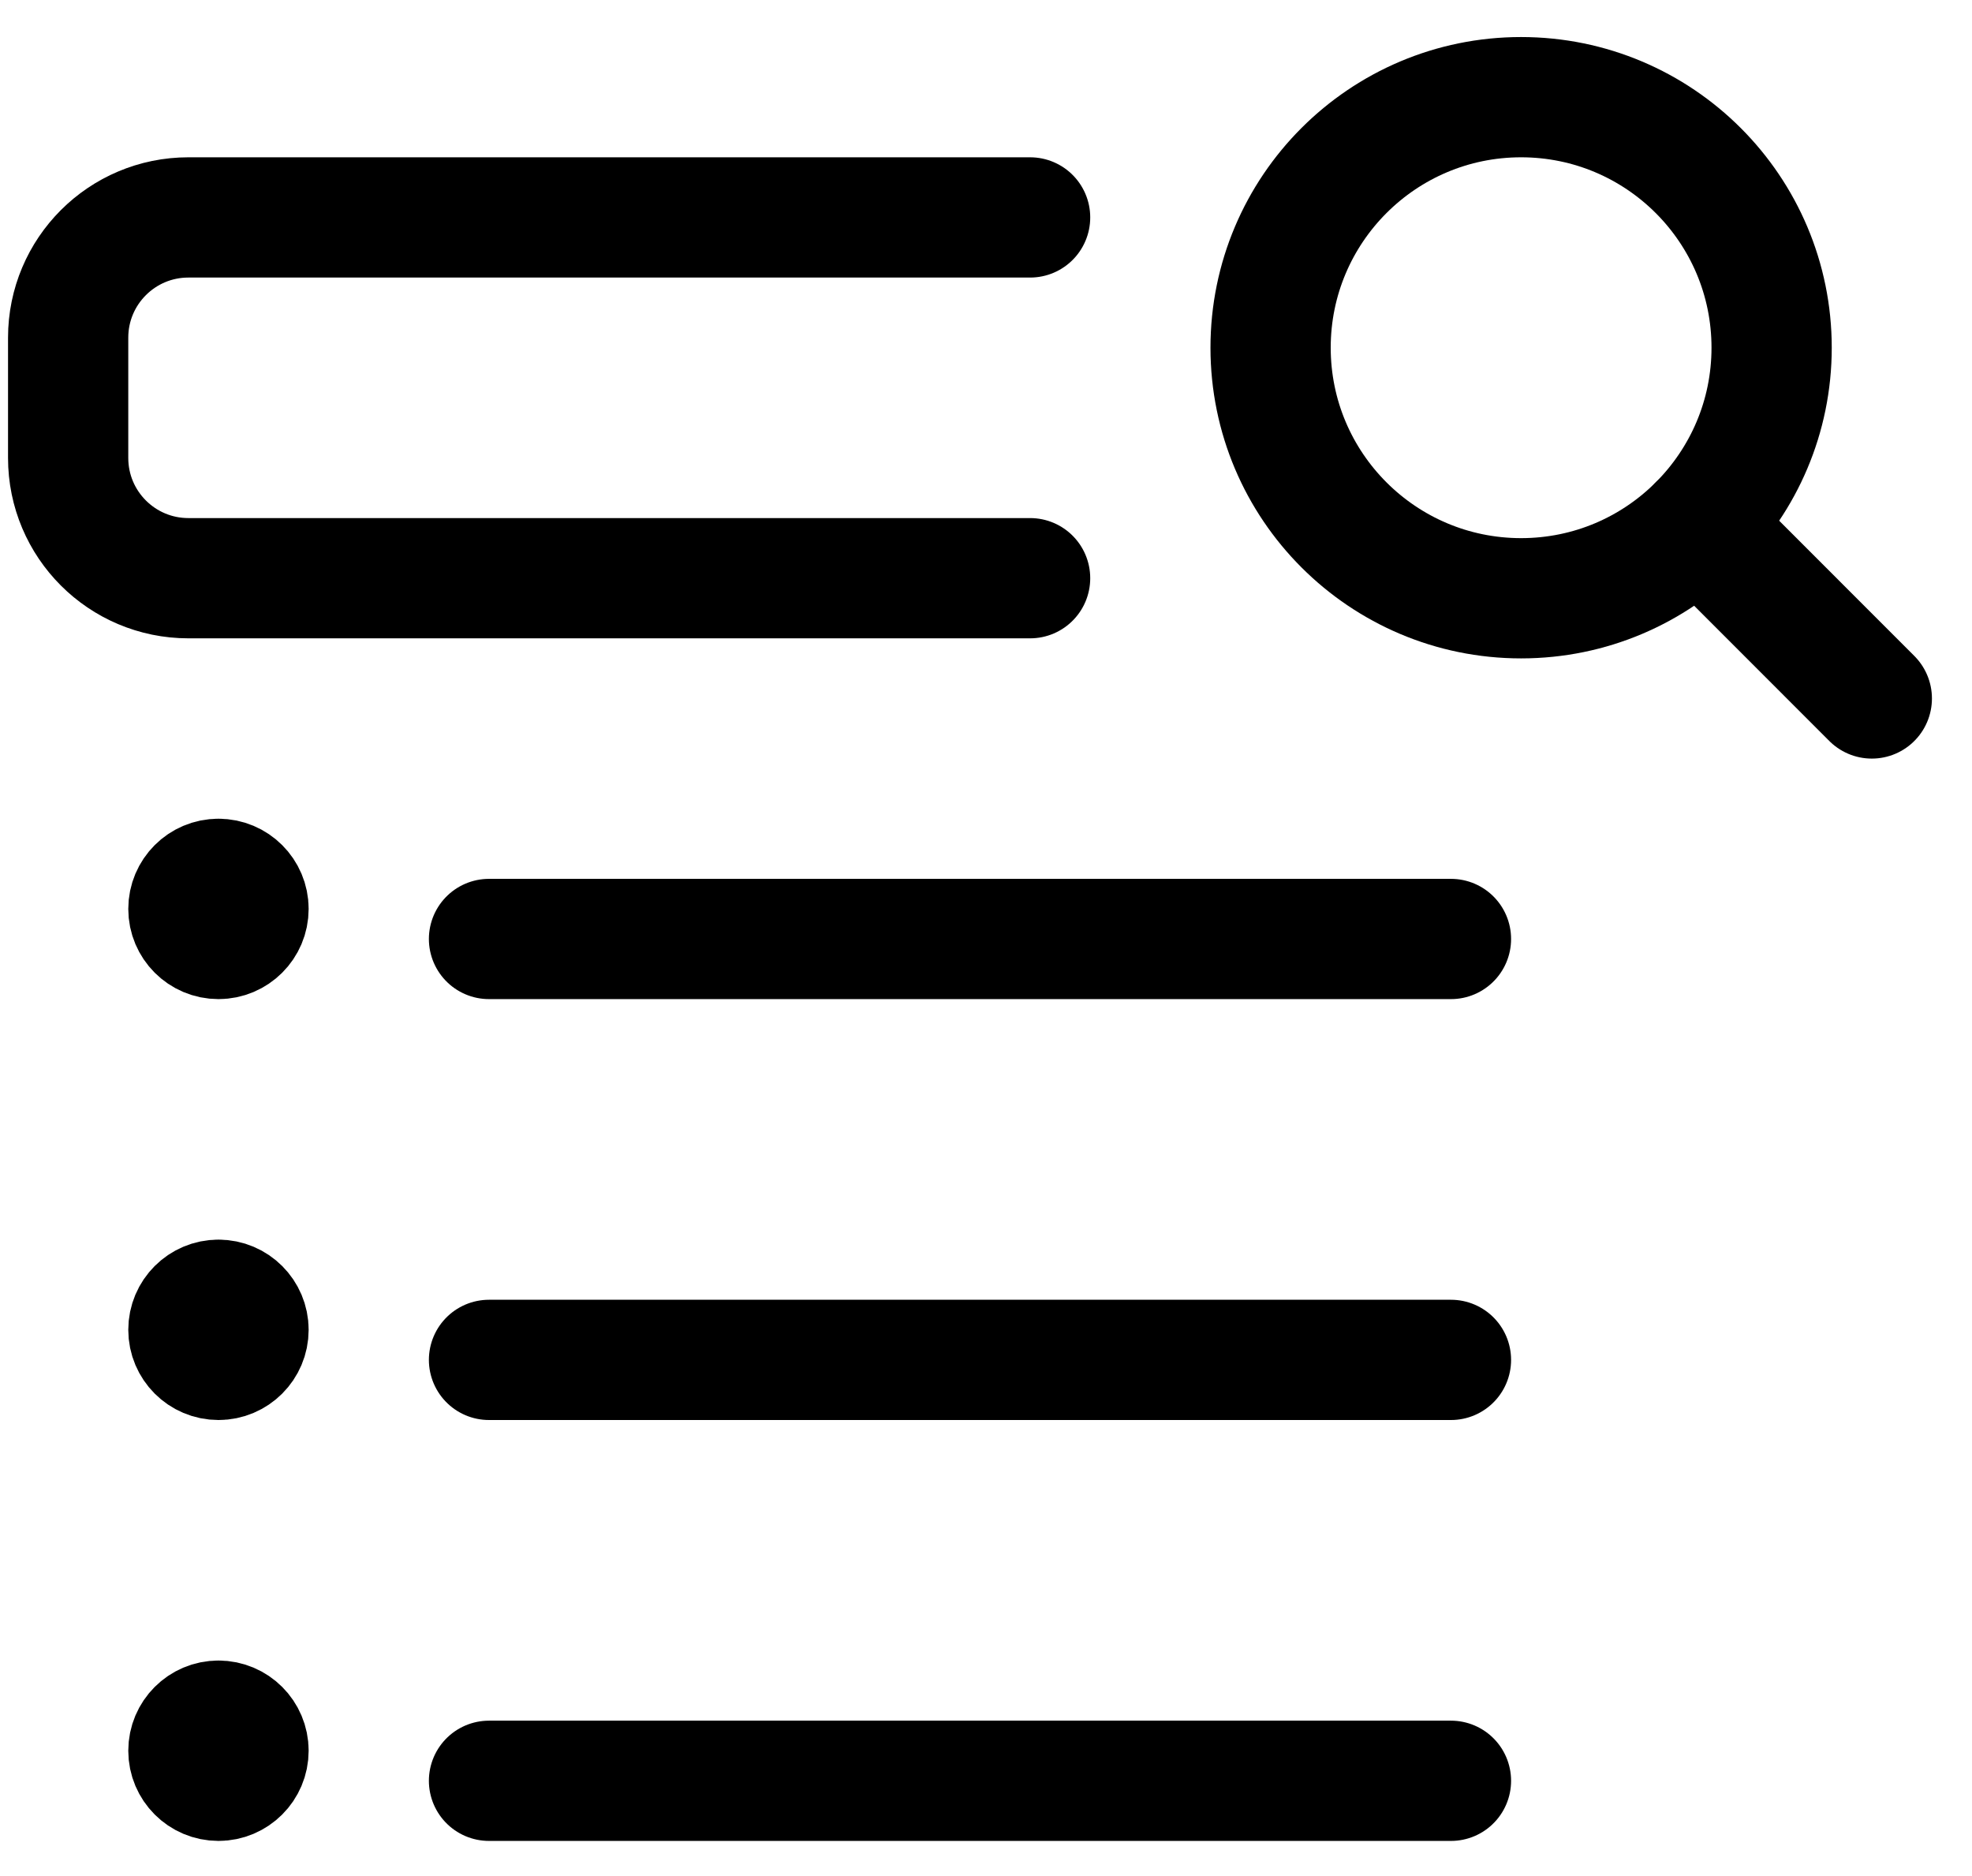 <?xml version="1.0" encoding="UTF-8"?>
<svg width="41px" height="39px" viewBox="0 0 41 39" version="1.1" xmlns="http://www.w3.org/2000/svg">
    <title>6516E55B-0C05-4E60-9D5E-28F842D389BE</title>
    <defs>
        <filter id="filter-1">
            <feColorMatrix in="SourceGraphic" type="matrix" values="0 0 0 0 0.22 0 0 0 0 0.651 0 0 0 0 0.878 0 0 0 1 0"></feColorMatrix>
        </filter>
    </defs>
    <g id="Admin-Portal" stroke="none" stroke-width="1" fill="none" fill-rule="evenodd" stroke-linecap="round" stroke-linejoin="round">
        <g id="streamline-icon-seo-search@20x20-copy" transform="translate(-442, -714)" filter="url(#filter-1)">
            <g transform="translate(443.167, 715.52)">
                <path d="M25.25,5.708 C25.25,8.585 27.582,10.917 30.458,10.917 C33.335,10.917 35.667,8.585 35.667,5.708 C35.667,2.832 33.335,0.5 30.458,0.5 C27.582,0.5 25.25,2.832 25.25,5.708 Z" id="Path" stroke="#000000" stroke-width="2.5"></path>
                <line x1="34.142" y1="9.39" x2="37.75" y2="13" id="Path" stroke="#000000" stroke-width="2.5"></line>
                <path d="M20.25,10.5 L2.75,10.5 C1.369,10.5 0.25,9.381 0.25,8 L0.25,5.5 C0.25,4.119 1.369,3 2.75,3 L20.25,3" id="Path" stroke="#000000" stroke-width="2.5"></path>
                <path d="M3.375,16.75 C3.72,16.75 4,17.03 4,17.375 C4,17.72 3.72,18 3.375,18 C3.03,18 2.75,17.72 2.75,17.375 C2.75,17.03 3.03,16.75 3.375,16.75" id="Path" stroke="#000000" stroke-width="2.5"></path>
                <line x1="9" y1="18" x2="29" y2="18" id="Path" stroke="#000000" stroke-width="2.5"></line>
                <path d="M3.375,25.5 C3.72,25.5 4,25.78 4,26.125 C4,26.47 3.72,26.75 3.375,26.75 C3.03,26.75 2.75,26.47 2.75,26.125 C2.75,25.78 3.03,25.5 3.375,25.5" id="Path" stroke="#000000" stroke-width="2.5"></path>
                <line x1="9" y1="26.75" x2="29" y2="26.75" id="Path" stroke="#000000" stroke-width="2.5"></line>
                <path d="M3.375,34.25 C3.72,34.25 4,34.53 4,34.875 C4,35.22 3.72,35.5 3.375,35.5 C3.03,35.5 2.75,35.22 2.75,34.875 C2.75,34.53 3.03,34.25 3.375,34.25" id="Path" stroke="#000000" stroke-width="2.5"></path>
                <line x1="9" y1="35.5" x2="29" y2="35.5" id="Path" stroke="#000000" stroke-width="2.5"></line>
            </g>
        </g>
    </g>
</svg>
